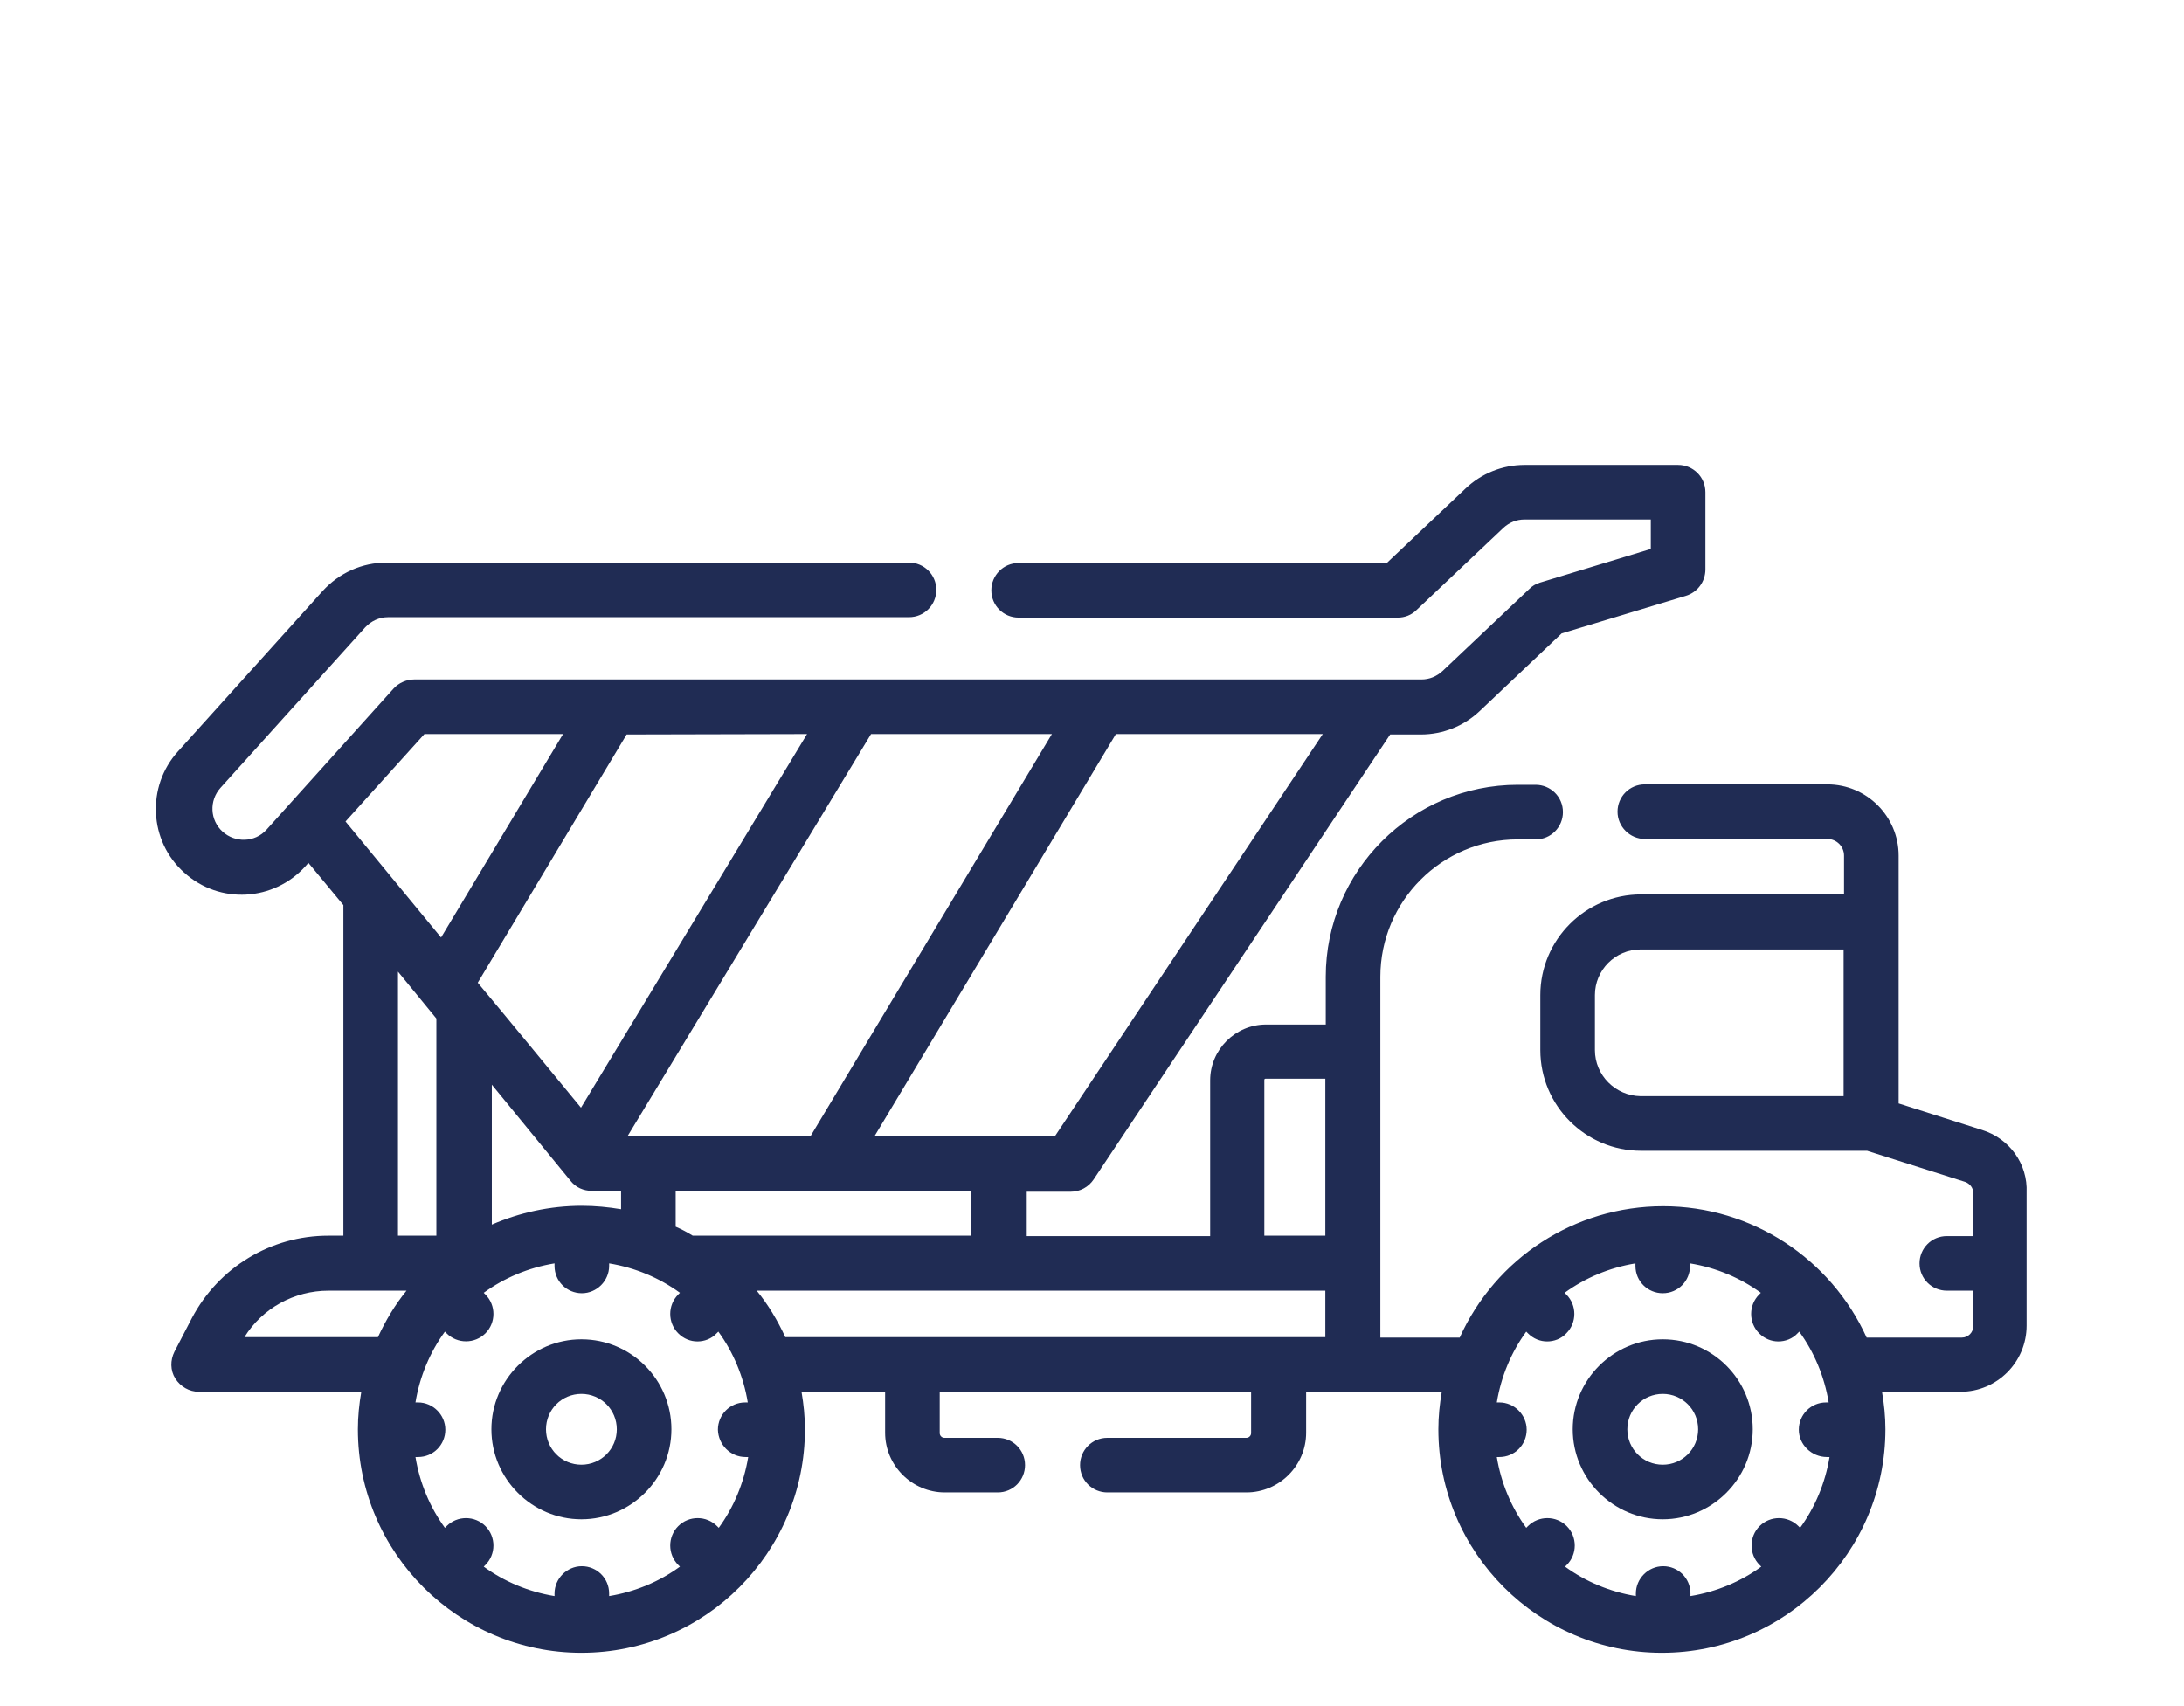 <?xml version="1.0" encoding="utf-8"?>
<!-- Generator: Adobe Illustrator 24.0.2, SVG Export Plug-In . SVG Version: 6.00 Build 0)  -->
<svg version="1.1" id="Capa_1" xmlns="http://www.w3.org/2000/svg" xmlns:xlink="http://www.w3.org/1999/xlink" x="0px" y="0px"
	 viewBox="0 0 512 400" style="enable-background:new 0 0 512 400;" xml:space="preserve">
<style type="text/css">
	.st0{fill:#202C54;}
</style>
<g>
	<path class="st0" d="M464.6,264.9l-19.5-6.2v-58.1c0-9.2-7.5-16.7-16.7-16.7h-42.8c-3.6,0-6.4,2.9-6.4,6.4s2.9,6.4,6.4,6.4h42.8
		c2.1,0,3.9,1.7,3.9,3.9v9.1h-47.6c-13,0-23.6,10.6-23.6,23.6v12.9c0,13,10.6,23.6,23.6,23.6h53l23,7.3c1.1,0.4,1.9,1.4,1.9,2.6
		v10.1h-6.2c-3.6,0-6.4,2.9-6.4,6.4c0,3.6,2.9,6.4,6.4,6.4h6.2v8.3c0,1.5-1.2,2.7-2.7,2.7h-22.3c-8.4-18.5-26.9-30.8-47.7-30.8
		c-20.8,0-39.3,12.2-47.7,30.8h-18.6c0-29.8,0-54.6,0-84.6c0-17.7,14.4-32.2,32.2-32.2h4.2c3.6,0,6.4-2.9,6.4-6.4
		c0-3.6-2.9-6.4-6.4-6.4h-4.2c-24.8,0-45,20.2-45,45v11.2h-14c-7.2,0-13.1,5.9-13.1,13.1v36.5h-43v-10.4H251c2.2,0,4.2-1.1,5.4-2.9
		l69.5-104.3h7.2c5.2,0,10.1-2,13.8-5.5l19.2-18.2l29.1-8.8c2.7-0.8,4.6-3.3,4.6-6.2v-18.1c0-3.6-2.9-6.4-6.4-6.4h-36
		c-5.2,0-10.1,2-13.8,5.5L325.1,132h-86.3c-3.6,0-6.4,2.9-6.4,6.4c0,3.6,2.9,6.4,6.4,6.4h88.9c1.6,0,3.2-0.6,4.4-1.8l20.3-19.2
		c1.4-1.3,3.1-2,5-2H387v6.9l-26,7.9c-1,0.3-1.8,0.8-2.5,1.5l-20.3,19.2c-1.4,1.3-3.1,2-5,2c-6.9,0-215.8,0-236.1,0
		c-1.8,0-3.6,0.8-4.8,2.1l-29.8,33.1c-2.8,3.1-7.4,3.1-10.3,0.5c-3-2.7-3.2-7.3-0.5-10.3l33.9-37.6c1.4-1.5,3.3-2.4,5.4-2.4h122.1
		c3.6,0,6.4-2.9,6.4-6.4c0-3.6-2.9-6.4-6.4-6.4H90.6c-5.7,0-11.1,2.4-15,6.7l-33.9,37.6c-7.4,8.2-6.8,21,1.5,28.4
		c8.3,7.5,21,6.7,28.4-1.5l0.7-0.8l8.2,9.9v77.5H77c-13.5,0-25.7,7.4-32,19.3l-4.1,7.9c-1,2-1,4.4,0.2,6.3s3.3,3.1,5.5,3.1h38.1
		c-0.5,2.9-0.8,5.8-0.8,8.8c0,28.9,23.5,52.4,52.4,52.4s52.4-23.5,52.4-52.4c0-3-0.3-5.9-0.8-8.8h19.6v9.6c0,7.7,6.3,14,14,14h12.4
		c3.6,0,6.4-2.9,6.4-6.4c0-3.6-2.9-6.4-6.4-6.4h-12.5c-0.6,0-1.1-0.5-1.1-1.1v-9.6h73v9.6c0,0.6-0.5,1.1-1.1,1.1h-32.6
		c-3.6,0-6.4,2.9-6.4,6.4c0,3.6,2.9,6.4,6.4,6.4h32.6c7.7,0,14-6.3,14-14v-9.6H338c-0.5,2.9-0.8,5.8-0.8,8.8
		c0,28.9,23.5,52.4,52.4,52.4S442,364,442,335.1c0-3-0.3-5.9-0.8-8.8h18.4c8.6,0,15.5-7,15.5-15.5v-31.2
		C475.4,272.9,471.1,266.9,464.6,264.9L464.6,264.9z M373.9,246.2v-12.9c0-5.9,4.8-10.7,10.7-10.7h47.6V257h-47.6
		C378.7,256.9,373.9,252.1,373.9,246.2L373.9,246.2z M296.4,253.2c0-0.2,0.1-0.3,0.3-0.3h14v36.8h-14.3V253.2z M227.6,289.7h-65.2
		c-1.3-0.8-2.6-1.5-4-2.1v-8.3h69.2V289.7z M174.8,341.6h0.6c-1,6.1-3.4,11.8-6.9,16.6l-0.4-0.4c-2.5-2.5-6.6-2.5-9.1,0
		s-2.5,6.6,0,9.1l0.4,0.4c-4.8,3.5-10.5,5.9-16.6,6.9v-0.6c0-3.6-2.9-6.4-6.4-6.4s-6.4,2.9-6.4,6.4v0.6c-6.1-1-11.8-3.4-16.6-6.9
		l0.4-0.4c2.5-2.5,2.5-6.6,0-9.1s-6.6-2.5-9.1,0l-0.4,0.4c-3.5-4.8-5.9-10.5-6.9-16.6H98c3.6,0,6.4-2.9,6.4-6.4s-2.9-6.4-6.4-6.4
		h-0.6c1-6.1,3.4-11.8,6.9-16.6l0.4,0.4c2.5,2.5,6.6,2.5,9.1,0s2.5-6.6,0-9.1l-0.4-0.4c4.8-3.5,10.5-5.9,16.6-6.9v0.6
		c0,3.6,2.9,6.4,6.4,6.4s6.4-2.9,6.4-6.4v-0.6c6.1,1,11.8,3.4,16.6,6.9l-0.4,0.4c-2.5,2.5-2.5,6.6,0,9.1c1.3,1.3,2.9,1.9,4.5,1.9
		s3.3-0.6,4.5-1.9l0.4-0.4c3.5,4.8,5.9,10.5,6.9,16.6h-0.6c-3.6,0-6.4,2.9-6.4,6.4C168.4,338.7,171.2,341.6,174.8,341.6L174.8,341.6
		z M189.2,172.1l-53,87.6c-8-9.7-16-19.5-24.2-29.3l34.9-58.2L189.2,172.1L189.2,172.1z M246.6,172.1L190,266.4
		c-8.1,0-33.9,0-42.9,0l57.1-94.3L246.6,172.1L246.6,172.1z M133.8,276.9c1.2,1.5,3,2.3,5,2.3h6.8v4.3c-3-0.5-6.1-0.8-9.2-0.8
		c-7.5,0-14.6,1.6-21.1,4.4v-32.8L133.8,276.9z M247.3,266.4c-8.9,0-33.4,0-42.3,0l56.6-94.3h48.5L247.3,266.4z M99.5,172.1H132
		l-28.6,47.7c-8.3-10.1-14.9-18.1-22.4-27.2L99.5,172.1z M93.3,227.8l9,11v50.9h-9V227.8z M57.3,313.5c4.2-6.8,11.7-10.9,19.7-10.9
		h18.3c-2.7,3.3-4.9,7-6.7,10.9H57.3z M184.1,313.5c-1.8-3.9-4-7.6-6.7-10.9h133.3v10.9C295.3,313.5,197.3,313.5,184.1,313.5z
		 M428.3,341.6h0.6c-1,6.1-3.4,11.8-6.9,16.6l-0.4-0.4c-2.5-2.5-6.6-2.5-9.1,0s-2.5,6.6,0,9.1l0.4,0.4c-4.8,3.5-10.5,5.9-16.6,6.9
		v-0.6c0-3.6-2.9-6.4-6.4-6.4s-6.4,2.9-6.4,6.4v0.6c-6.1-1-11.8-3.4-16.6-6.9l0.4-0.4c2.5-2.5,2.5-6.6,0-9.1s-6.6-2.5-9.1,0
		l-0.4,0.4c-3.5-4.8-5.9-10.5-6.9-16.6h0.6c3.6,0,6.4-2.9,6.4-6.4s-2.9-6.4-6.4-6.4h-0.6c1-6.1,3.4-11.8,6.9-16.6l0.4,0.4
		c1.3,1.3,2.9,1.9,4.5,1.9s3.3-0.6,4.5-1.9c2.5-2.5,2.5-6.6,0-9.1l-0.4-0.4c4.8-3.5,10.5-5.9,16.6-6.9v0.6c0,3.6,2.9,6.4,6.4,6.4
		c3.6,0,6.4-2.9,6.4-6.4v-0.6c6.1,1,11.8,3.4,16.6,6.9l-0.4,0.4c-2.5,2.5-2.5,6.6,0,9.1c1.3,1.3,2.9,1.9,4.5,1.9s3.3-0.6,4.5-1.9
		l0.4-0.4c3.5,4.8,5.9,10.5,6.9,16.6h-0.6c-3.6,0-6.4,2.9-6.4,6.4S424.7,341.6,428.3,341.6L428.3,341.6z"/>
	<path class="st0" d="M389.8,314c-11.6,0-21.1,9.5-21.1,21.1s9.5,21.1,21.1,21.1s21.1-9.5,21.1-21.1S401.5,314,389.8,314z
		 M389.8,343.4c-4.6,0-8.3-3.7-8.3-8.3s3.7-8.3,8.3-8.3c4.6,0,8.3,3.7,8.3,8.3S394.4,343.4,389.8,343.4z"/>
	<path class="st0" d="M136.3,314c-11.6,0-21.1,9.5-21.1,21.1s9.5,21.1,21.1,21.1s21.1-9.5,21.1-21.1S148,314,136.3,314z
		 M136.3,343.4c-4.6,0-8.3-3.7-8.3-8.3s3.7-8.3,8.3-8.3s8.3,3.7,8.3,8.3S140.9,343.4,136.3,343.4z"/>
</g>
</svg>
